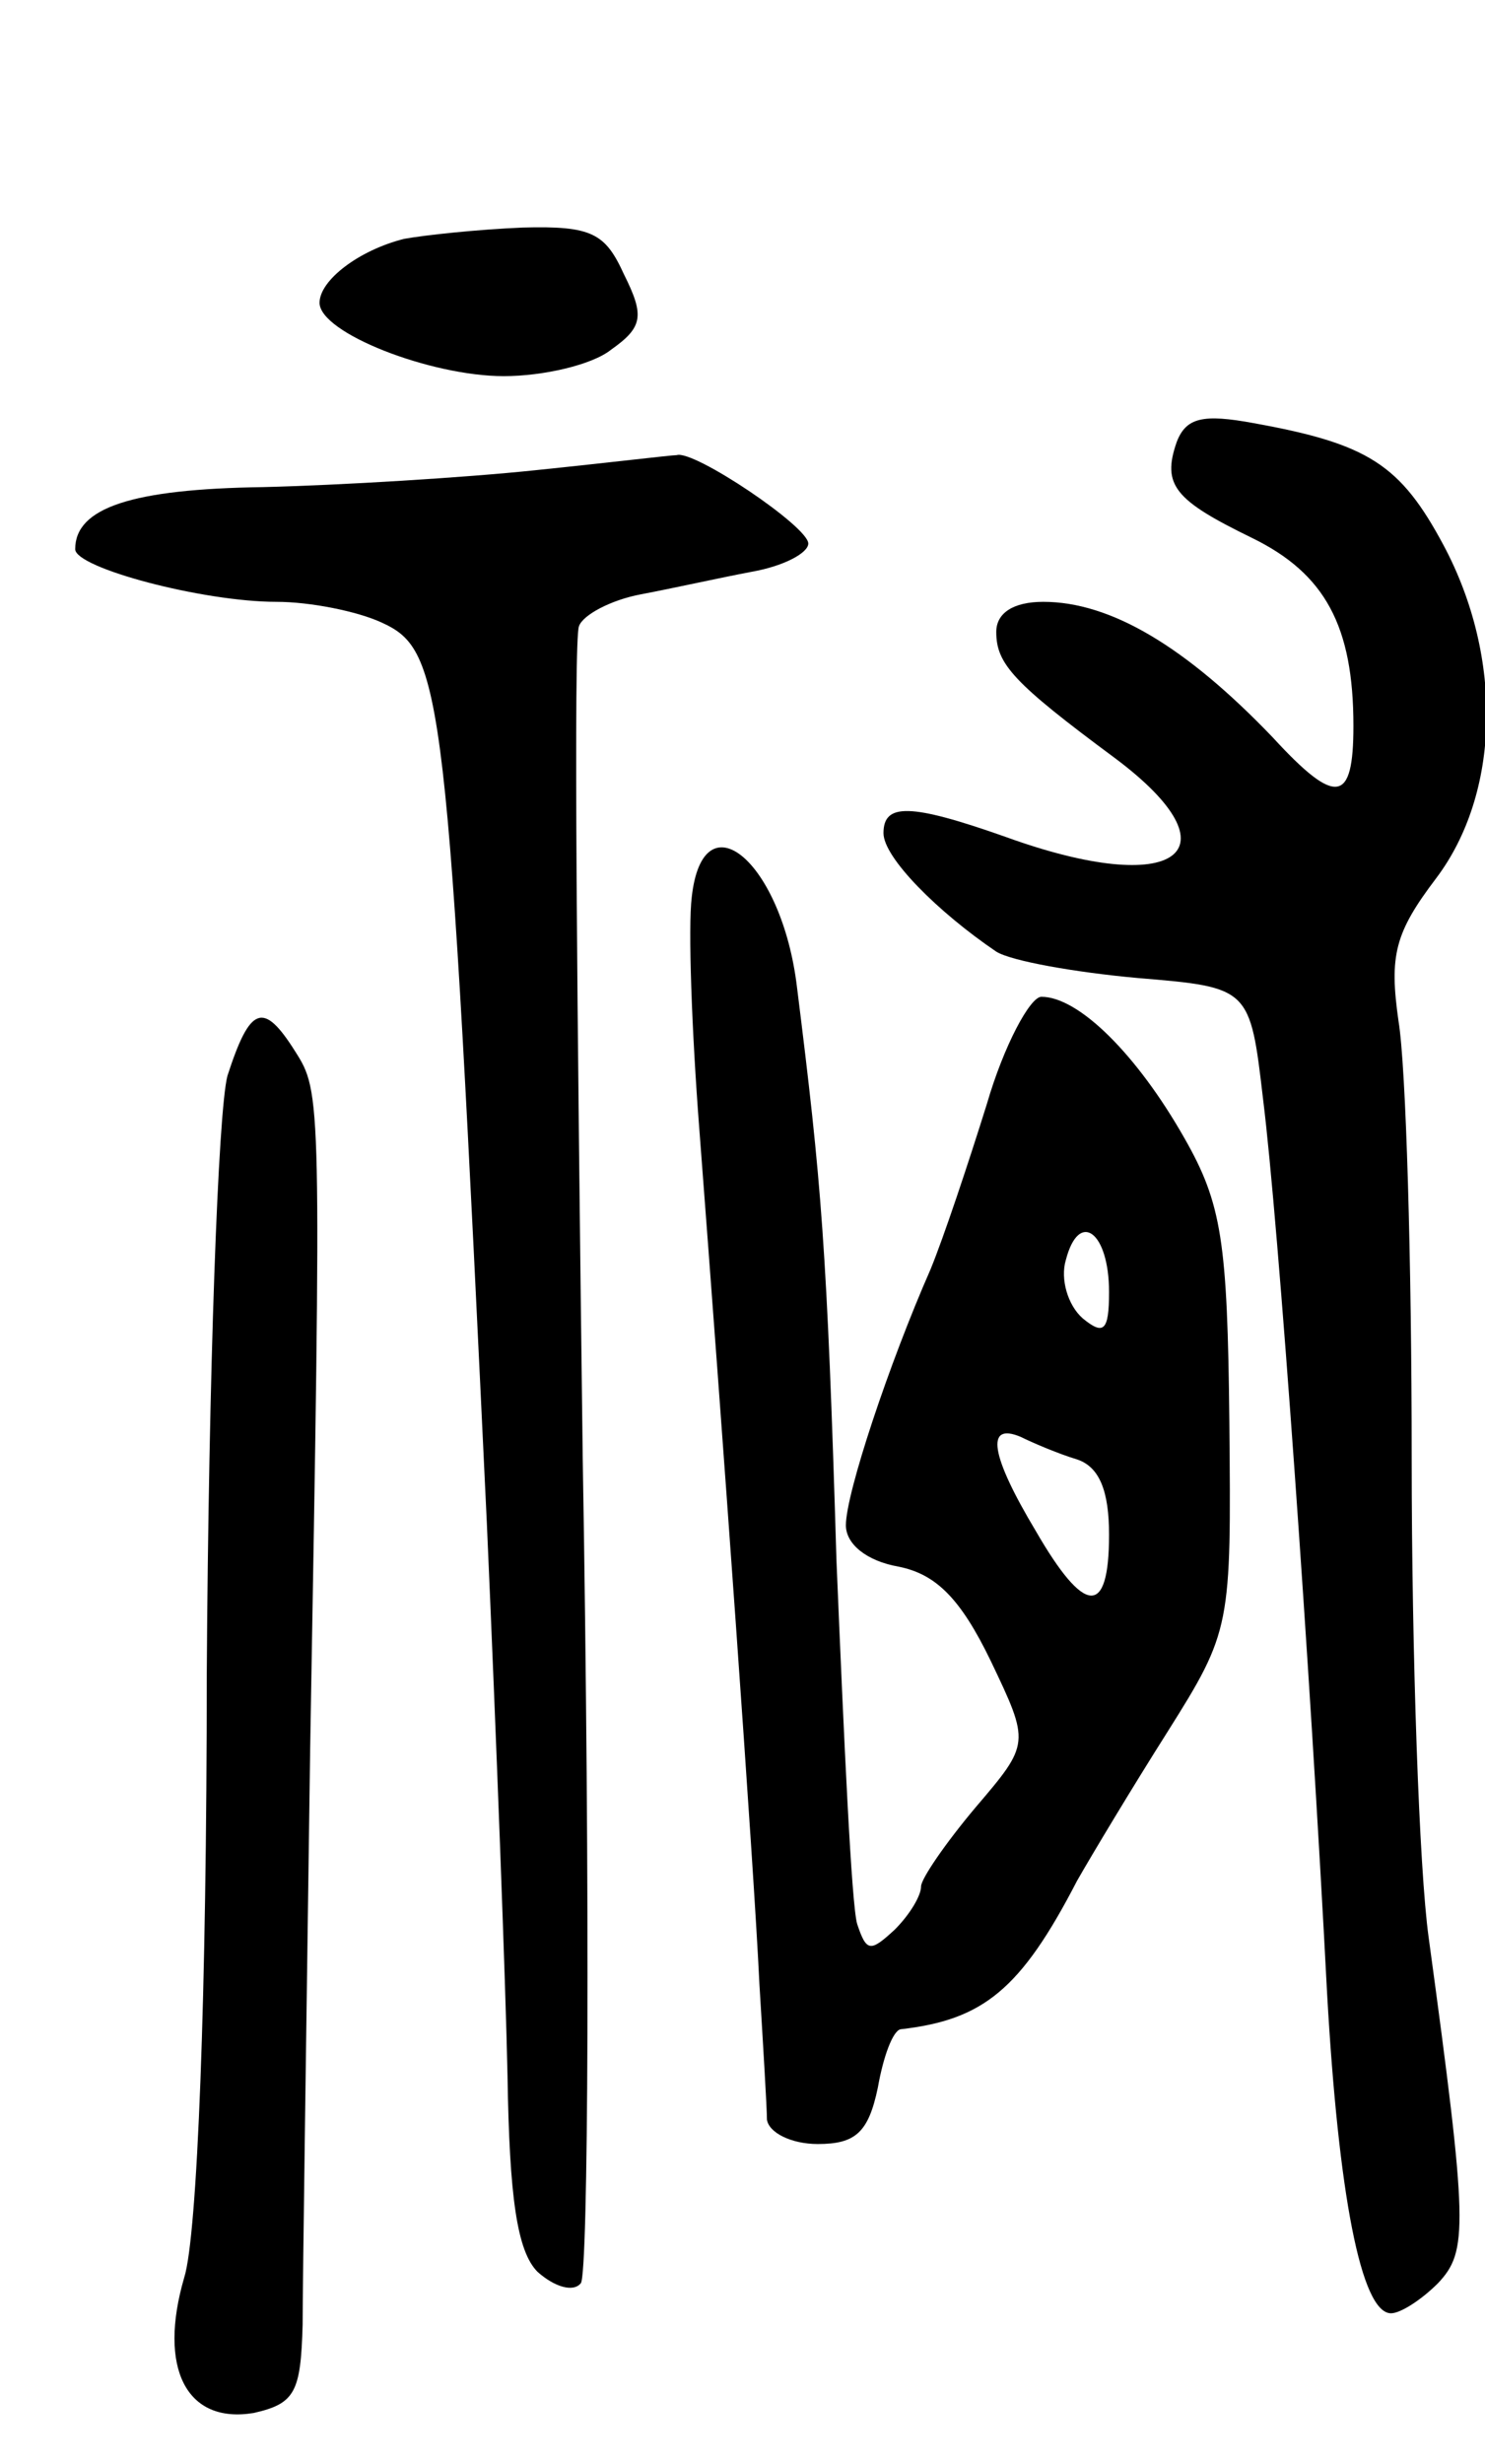 <svg version="1.0" xmlns="http://www.w3.org/2000/svg"
 width="79pt" height="131pt" viewBox="0 0 79 131"
 preserveAspectRatio="xMidYMid meet">
<g transform="translate(0,131) scale(0.1,-0.1)"
fill="#000000" stroke="none">
<path d="M215 1183 c-24 -6 -45 -22 -45 -34 0 -16 59 -39 98 -39 21 0 47 6 57
14 17 12 18 18 7 40 -10 22 -17 26 -54 25 -24 -1 -52 -4 -63 -6z"/>
<path d="M626 1075 c-8 -23 -1 -31 40 -51 39 -19 54 -47 54 -100 0 -41 -9 -43
-43 -6 -46 48 -86 72 -122 72 -16 0 -25 -6 -25 -16 0 -17 9 -27 63 -67 67 -50
33 -75 -58 -42 -51 18 -65 18 -65 2 0 -13 29 -42 60 -63 8 -5 42 -11 75 -14
60 -5 60 -5 67 -65 8 -64 25 -301 34 -475 6 -106 18 -170 34 -170 5 0 16 7 25
16 16 17 16 30 -5 184 -5 36 -9 150 -9 255 0 104 -3 208 -7 232 -5 35 -2 47
20 76 34 45 36 117 4 177 -23 43 -40 54 -101 65 -27 5 -36 3 -41 -10z"/>
<path d="M285 1060 c-38 -4 -104 -8 -145 -9 -70 -1 -100 -11 -100 -33 0 -10
68 -28 107 -28 18 0 43 -5 56 -11 33 -15 35 -36 56 -479 5 -113 10 -245 11
-294 1 -64 5 -93 16 -104 9 -8 19 -11 23 -6 4 5 5 202 1 439 -3 237 -5 435 -2
442 2 6 17 14 33 17 16 3 43 9 59 12 17 3 30 10 30 15 0 9 -61 50 -70 47 -3 0
-36 -4 -75 -8z"/>
<path d="M368 833 c-2 -16 0 -71 4 -123 12 -157 29 -391 32 -455 2 -33 4 -66
4 -72 1 -7 13 -13 27 -13 20 0 27 6 32 30 3 17 8 30 12 31 44 5 64 21 94 79 8
14 29 49 48 79 34 54 34 56 33 165 -1 96 -4 116 -24 151 -25 44 -56 75 -76 75
-6 0 -20 -26 -29 -57 -10 -32 -23 -71 -30 -88 -22 -50 -45 -119 -45 -136 0
-10 11 -19 28 -22 20 -4 33 -17 49 -50 21 -44 21 -44 -8 -78 -16 -19 -29 -38
-29 -42 0 -5 -6 -15 -14 -23 -13 -12 -15 -12 -20 3 -3 10 -7 97 -11 193 -5
167 -8 201 -21 305 -8 67 -50 102 -56 48z m222 -210 c0 -21 -3 -23 -14 -14 -8
7 -12 21 -9 31 7 27 23 15 23 -17z m-17 -89 c12 -4 17 -17 17 -40 0 -44 -13
-43 -39 2 -24 40 -27 58 -8 50 6 -3 20 -9 30 -12z"/>
<path d="M121 738 c-5 -19 -10 -158 -11 -318 0 -171 -5 -299 -12 -321 -14 -48
1 -78 37 -72 22 5 25 11 26 47 0 22 2 160 4 306 6 348 6 349 -8 371 -17 27
-24 24 -36 -13z"/>
</g>
</svg>
